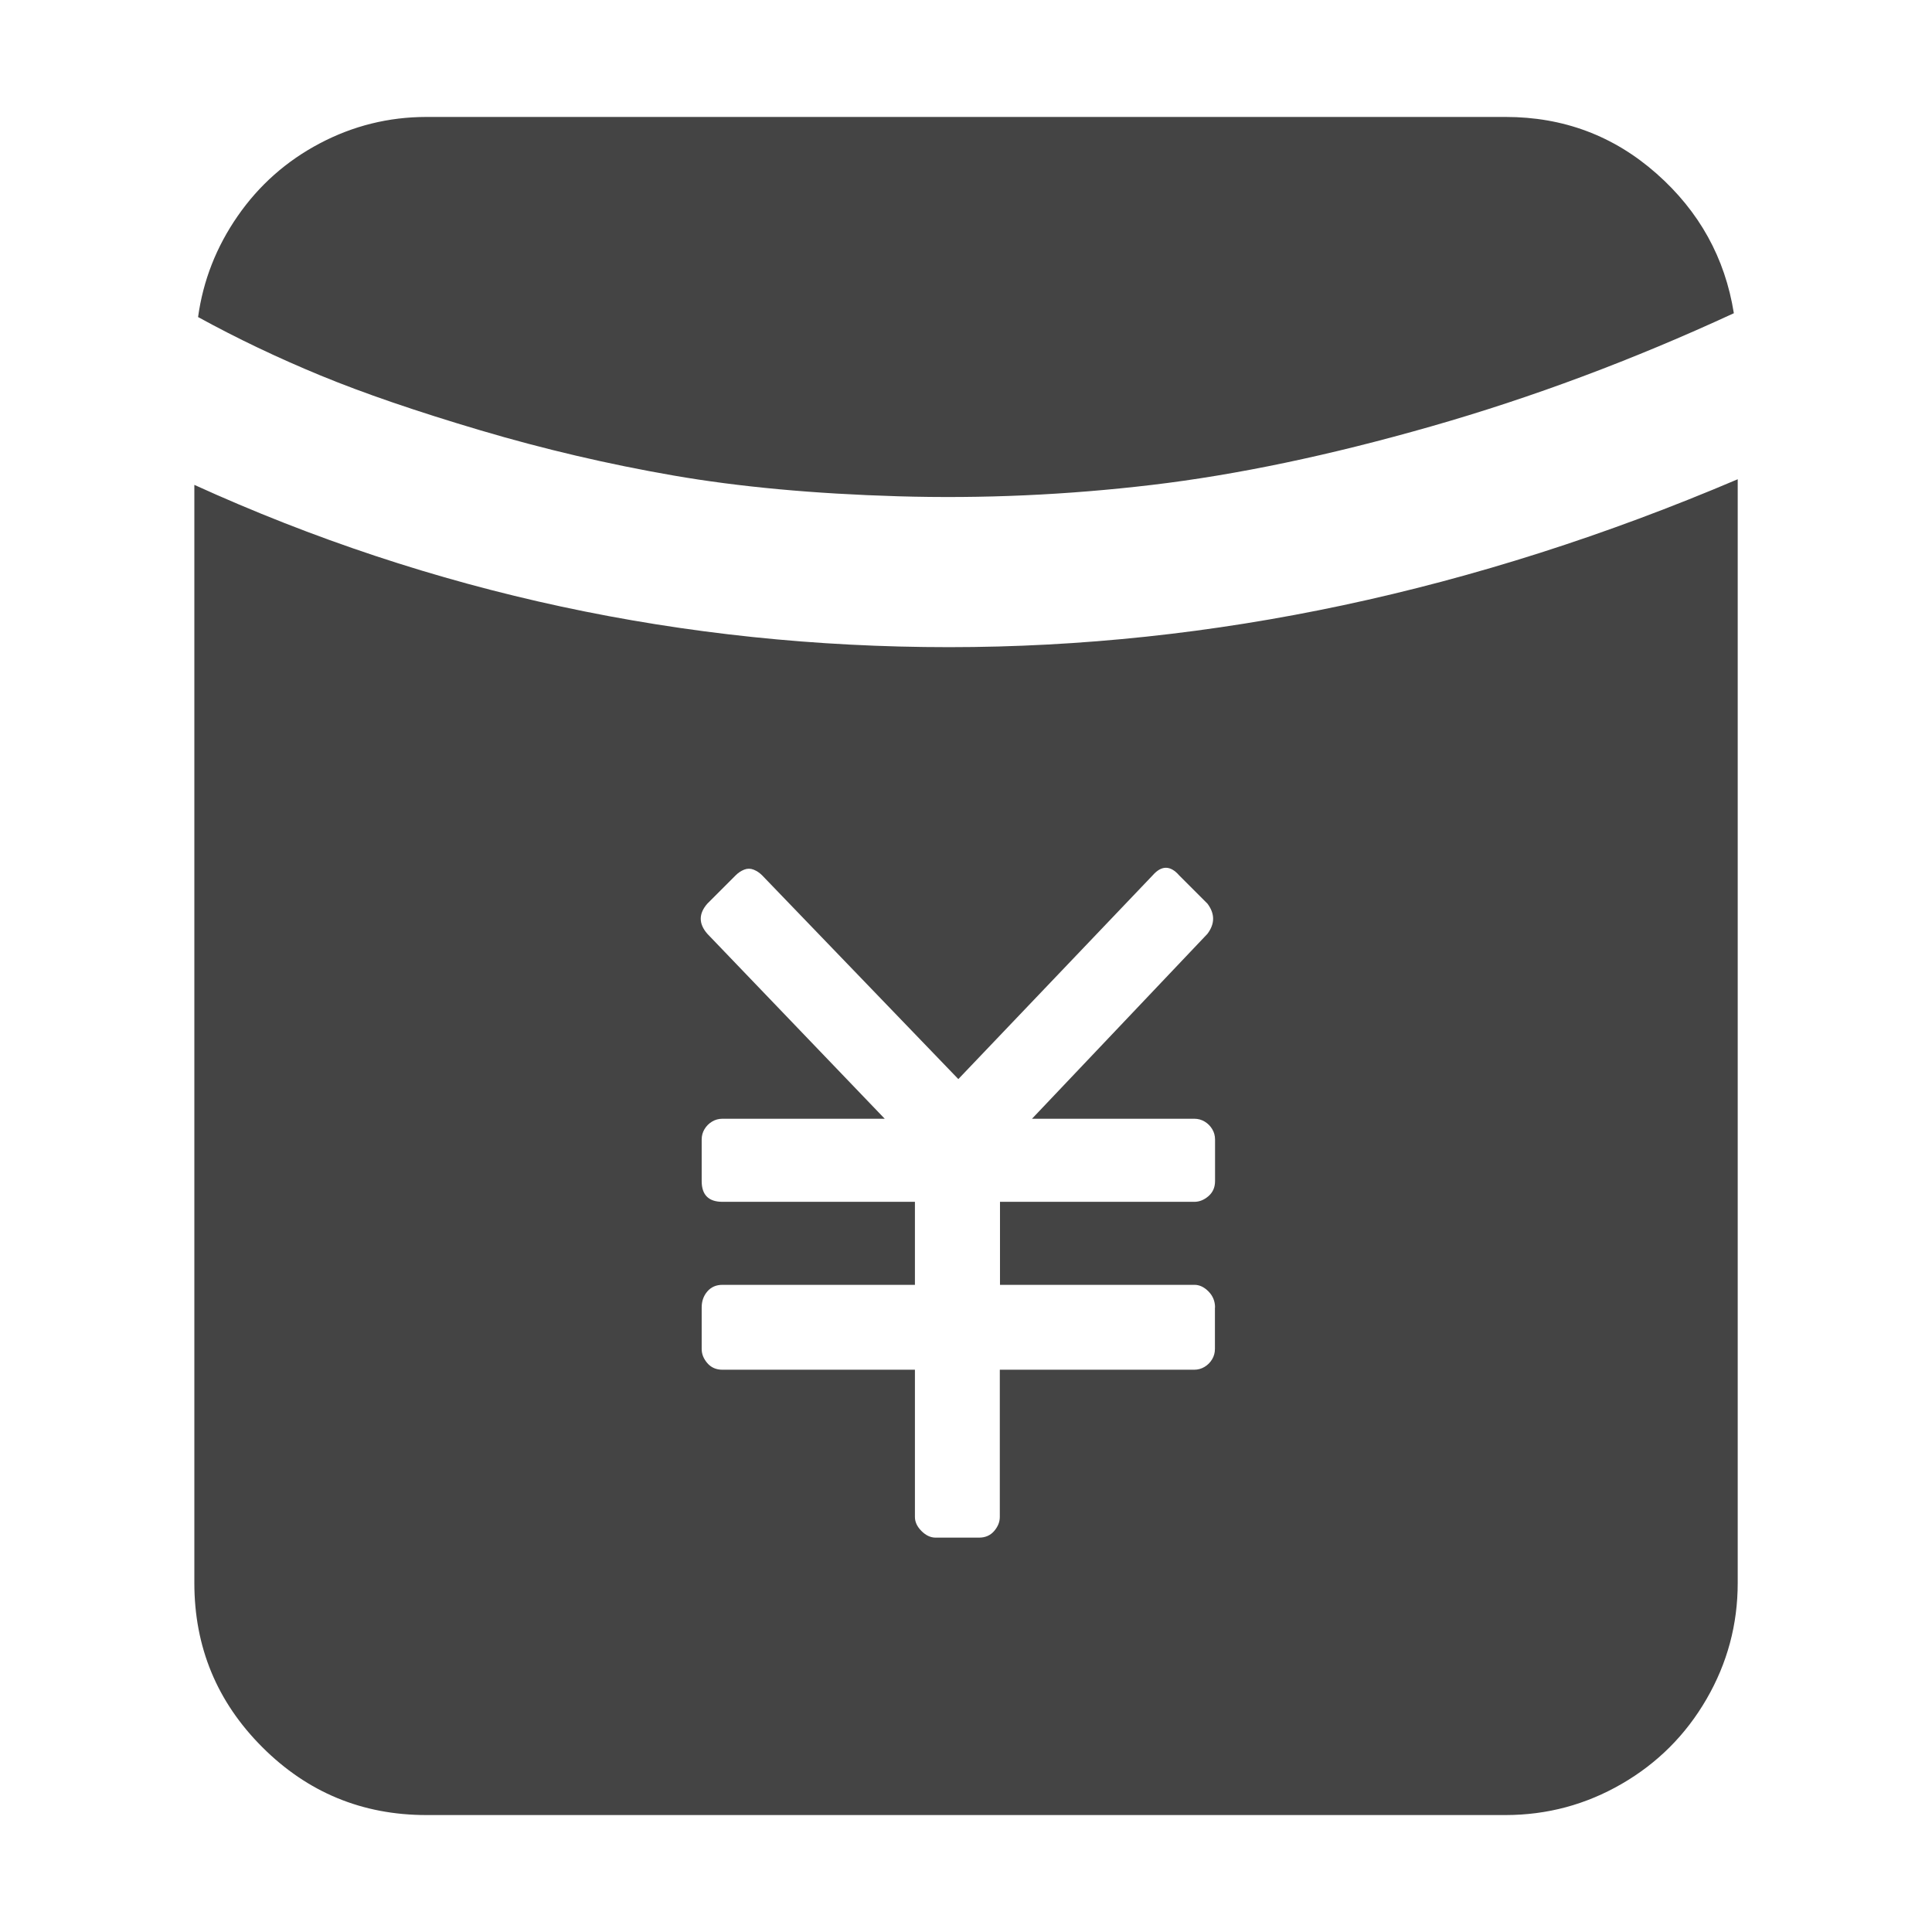 <?xml version="1.0" encoding="utf-8"?>
<!-- Generated by IcoMoon.io -->
<!DOCTYPE svg PUBLIC "-//W3C//DTD SVG 1.1//EN" "http://www.w3.org/Graphics/SVG/1.1/DTD/svg11.dtd">
<svg version="1.1" xmlns="http://www.w3.org/2000/svg" xmlns:xlink="http://www.w3.org/1999/xlink" width="32" height="32" viewBox="0 0 32 32">
<path fill="#444" d="M24.938 30.063h-17.875q-1.594 0-2.719-1.125t-1.125-2.719v-18.188q5.906 2.688 12.5 2.688 6.531 0 13.063-2.781v18.281q0 1.031-0.516 1.922t-1.406 1.406-1.922 0.516zM20.125 21.656q0-0.156-0.109-0.266t-0.234-0.109h-3.219v-1.375h3.219q0.125 0 0.234-0.094t0.109-0.25v-0.688q0-0.094-0.047-0.172t-0.125-0.125-0.172-0.047h-2.688l2.906-3.063q0.188-0.25 0-0.5l-0.469-0.469q-0.219-0.25-0.438 0l-3.219 3.375-3.25-3.375q-0.063-0.063-0.141-0.094t-0.156 0-0.141 0.094l-0.469 0.469q-0.219 0.25 0 0.5l2.938 3.063h-2.688q-0.094 0-0.172 0.047t-0.125 0.125-0.047 0.172v0.688q0 0.344 0.344 0.344h3.188v1.375h-3.188q-0.156 0-0.25 0.109t-0.094 0.266v0.688q0 0.125 0.094 0.234t0.25 0.109h3.188v2.438q0 0.125 0.109 0.234t0.234 0.109h0.719q0.156 0 0.25-0.109t0.094-0.234v-2.438h3.219q0.094 0 0.172-0.047t0.125-0.125 0.047-0.172v-0.688zM3.281 5.25q0.125-0.906 0.656-1.672t1.359-1.203 1.766-0.438h17.875q1.438 0 2.5 0.938t1.281 2.313q-2.5 1.156-5.016 1.875t-4.625 0.969-4.203 0.188-3.719-0.344-3.203-0.75-2.641-0.906-2.031-0.969z"></path>
</svg>
